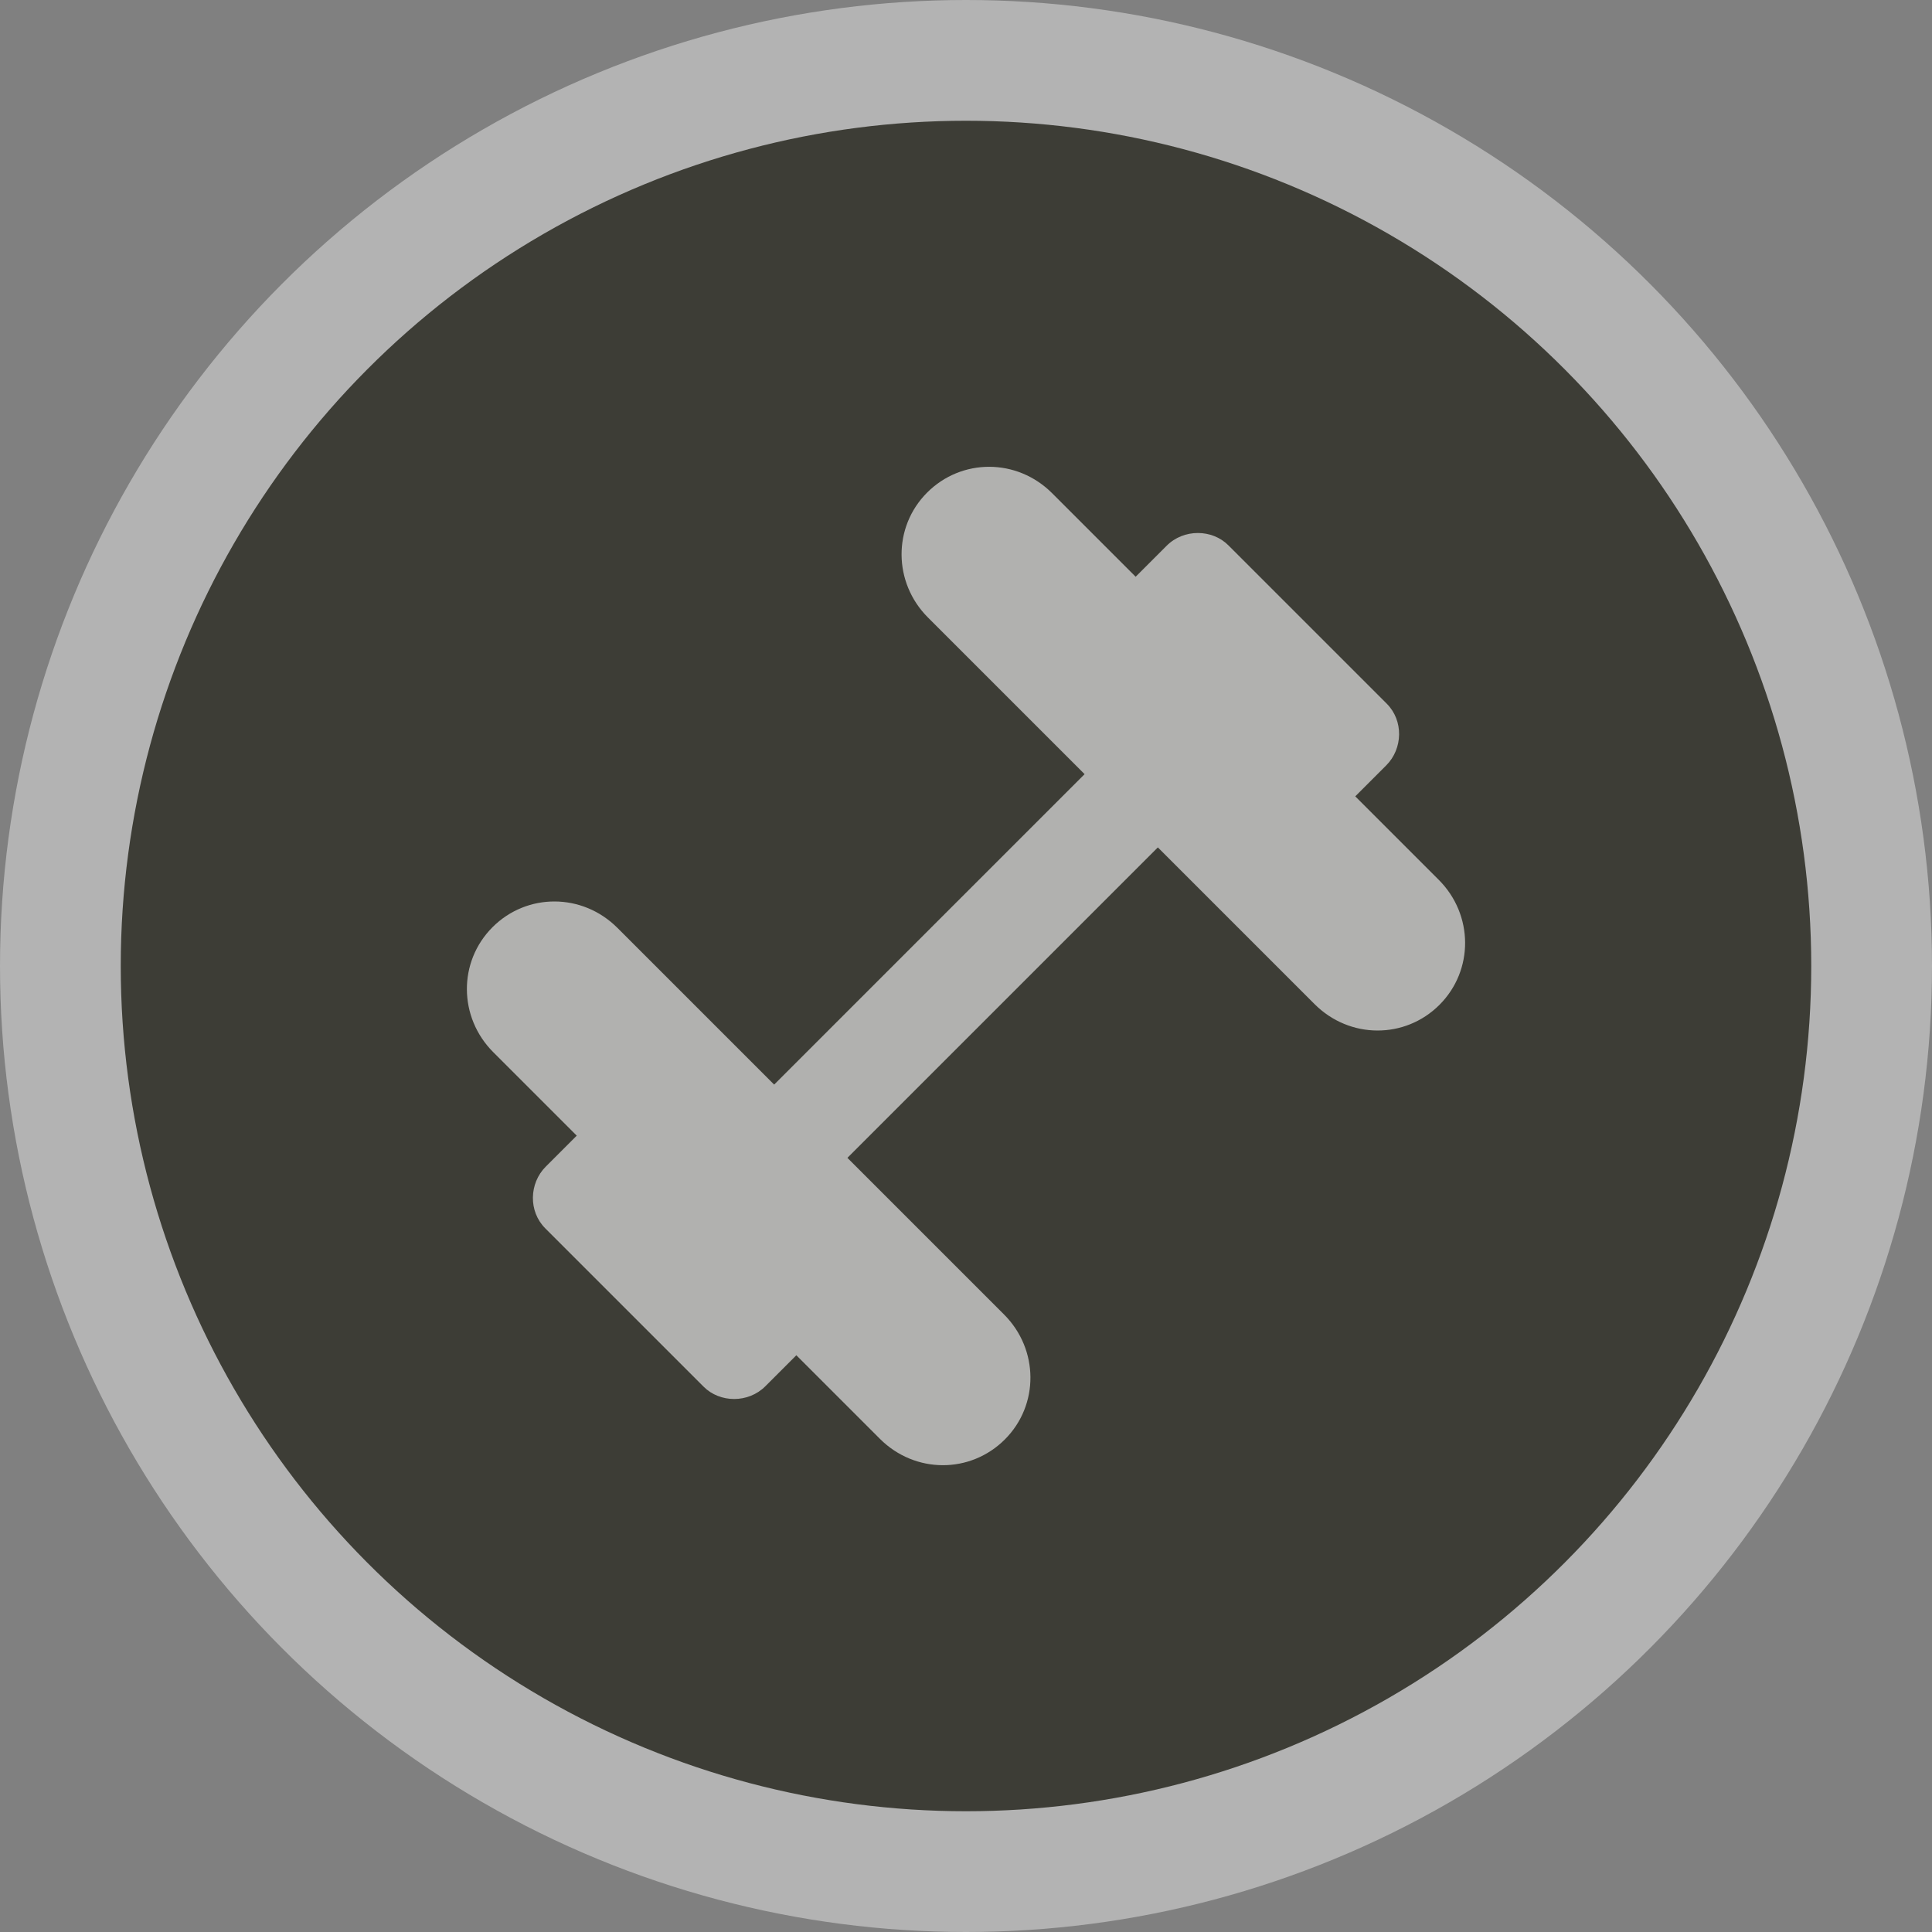 <svg width="16" height="16" viewBox="0 0 16 16">
  <rect x="0" y="0" width="16" height="16" fill="#808080" stroke="none"/>
  <g fill="none" fill-rule="evenodd">
    <circle cx="8" cy="8" r="8" fill="#FFF" opacity=".4"/>
    <circle cx="8" cy="8" r="7" fill="#3D3D36"/>
    <path fill="#FFF" d="M4.727,5.736 C4.727,5.329 5.05,5 5.455,5 C5.856,5 6.182,5.323 6.182,5.736 L6.182,10.264 C6.182,10.671 5.859,11 5.455,11 C5.053,11 4.727,10.677 4.727,10.264 L4.727,5.736 Z M9.818,5.736 C9.818,5.329 10.141,5 10.545,5 C10.947,5 11.273,5.323 11.273,5.736 L11.273,10.264 C11.273,10.671 10.95,11 10.545,11 C10.144,11 9.818,10.677 9.818,10.264 L9.818,5.736 Z M6.182,7.571 L9.818,7.571 L9.818,8.429 L6.182,8.429 L6.182,7.571 Z M11.273,6.714 L11.636,6.714 C11.837,6.714 12,6.883 12,7.072 L12,8.928 C12,9.126 11.831,9.286 11.636,9.286 L11.273,9.286 L11.273,6.714 Z M4,7.072 C4,6.874 4.169,6.714 4.364,6.714 L4.727,6.714 L4.727,9.286 L4.364,9.286 C4.163,9.286 4,9.117 4,8.928 L4,7.072 Z" opacity=".6" transform="rotate(-45 8 8)"/>
  </g>
</svg>
